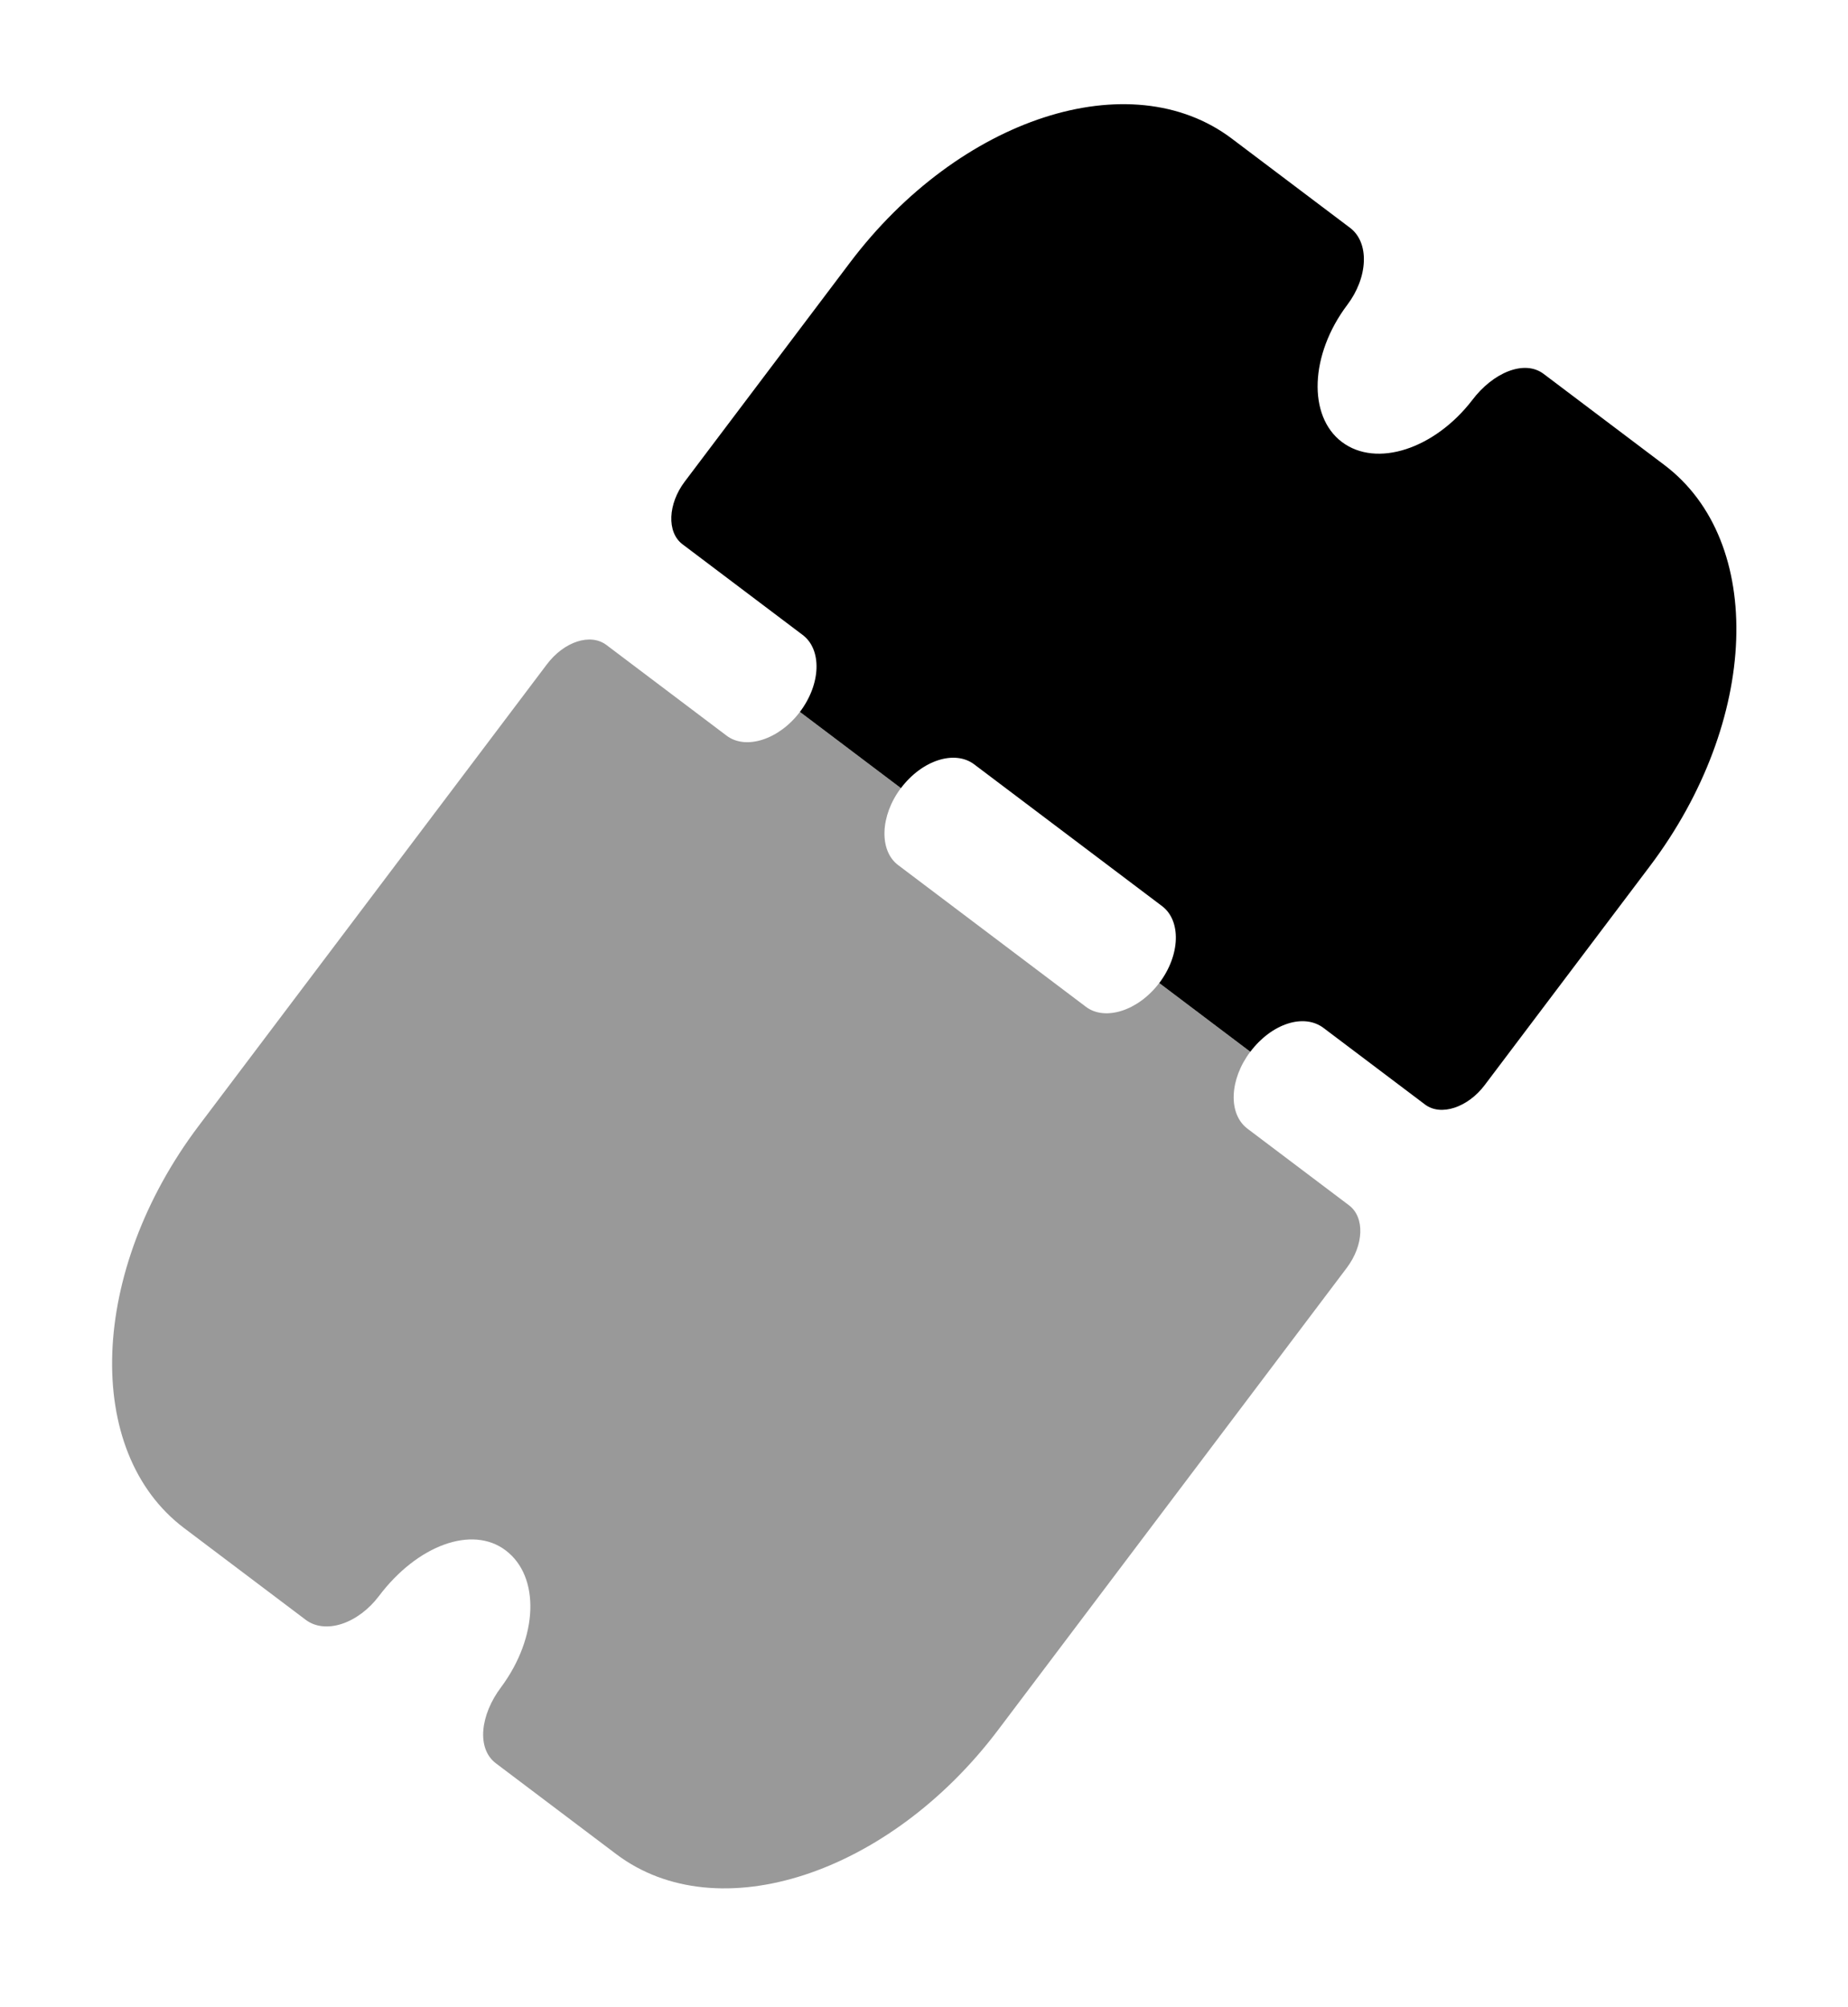 <svg width="93" height="101" viewBox="0 0 93 101" fill="none" xmlns="http://www.w3.org/2000/svg">
<path opacity="0.4" d="M45.337 39.66L40.255 35.826C39.21 37.212 37.539 37.755 36.57 37.024L30.519 32.458C29.713 31.85 28.389 32.283 27.521 33.432L9.999 56.656C4.49 63.957 4.159 73.044 9.266 76.898L15.386 81.515C15.861 81.873 16.514 81.942 17.202 81.718C17.887 81.493 18.561 80.993 19.071 80.317C21.01 77.748 23.765 76.75 25.444 78.017C27.195 79.338 27.085 82.385 25.219 84.902C24.173 86.288 23.966 87.989 24.958 88.737L31.012 93.305C36.117 97.157 44.742 94.328 50.226 87.061L67.774 63.804C68.641 62.654 68.689 61.258 67.888 60.654L62.78 56.8C61.79 56.053 61.874 54.313 62.92 52.927L58.337 49.469C57.291 50.855 55.618 51.396 54.651 50.667L45.197 43.533C44.228 42.802 44.292 41.046 45.337 39.66Z" fill="black"/>
<path d="M67.529 22.241C69.278 23.561 72.203 22.585 74.089 20.135C75.134 18.749 76.713 18.083 77.682 18.815L83.756 23.398C88.864 27.252 88.537 36.288 83.028 43.59L74.713 54.61C73.871 55.725 72.516 56.189 71.713 55.582L66.607 51.73C65.615 50.981 63.993 51.508 62.922 52.928L58.339 49.47C59.41 48.05 59.446 46.327 58.479 45.597L49.025 38.464C48.053 37.731 46.41 38.242 45.339 39.661L40.255 35.825C41.326 34.406 41.364 32.684 40.395 31.953L34.346 27.389C33.541 26.781 33.616 25.353 34.458 24.237L42.773 13.217C48.282 5.916 56.882 3.121 61.987 6.973L67.944 11.467C68.416 11.824 68.664 12.435 68.635 13.156C68.609 13.879 68.314 14.664 67.803 15.34C65.916 17.841 65.806 20.941 67.529 22.241Z" fill="black"/>
</svg>
